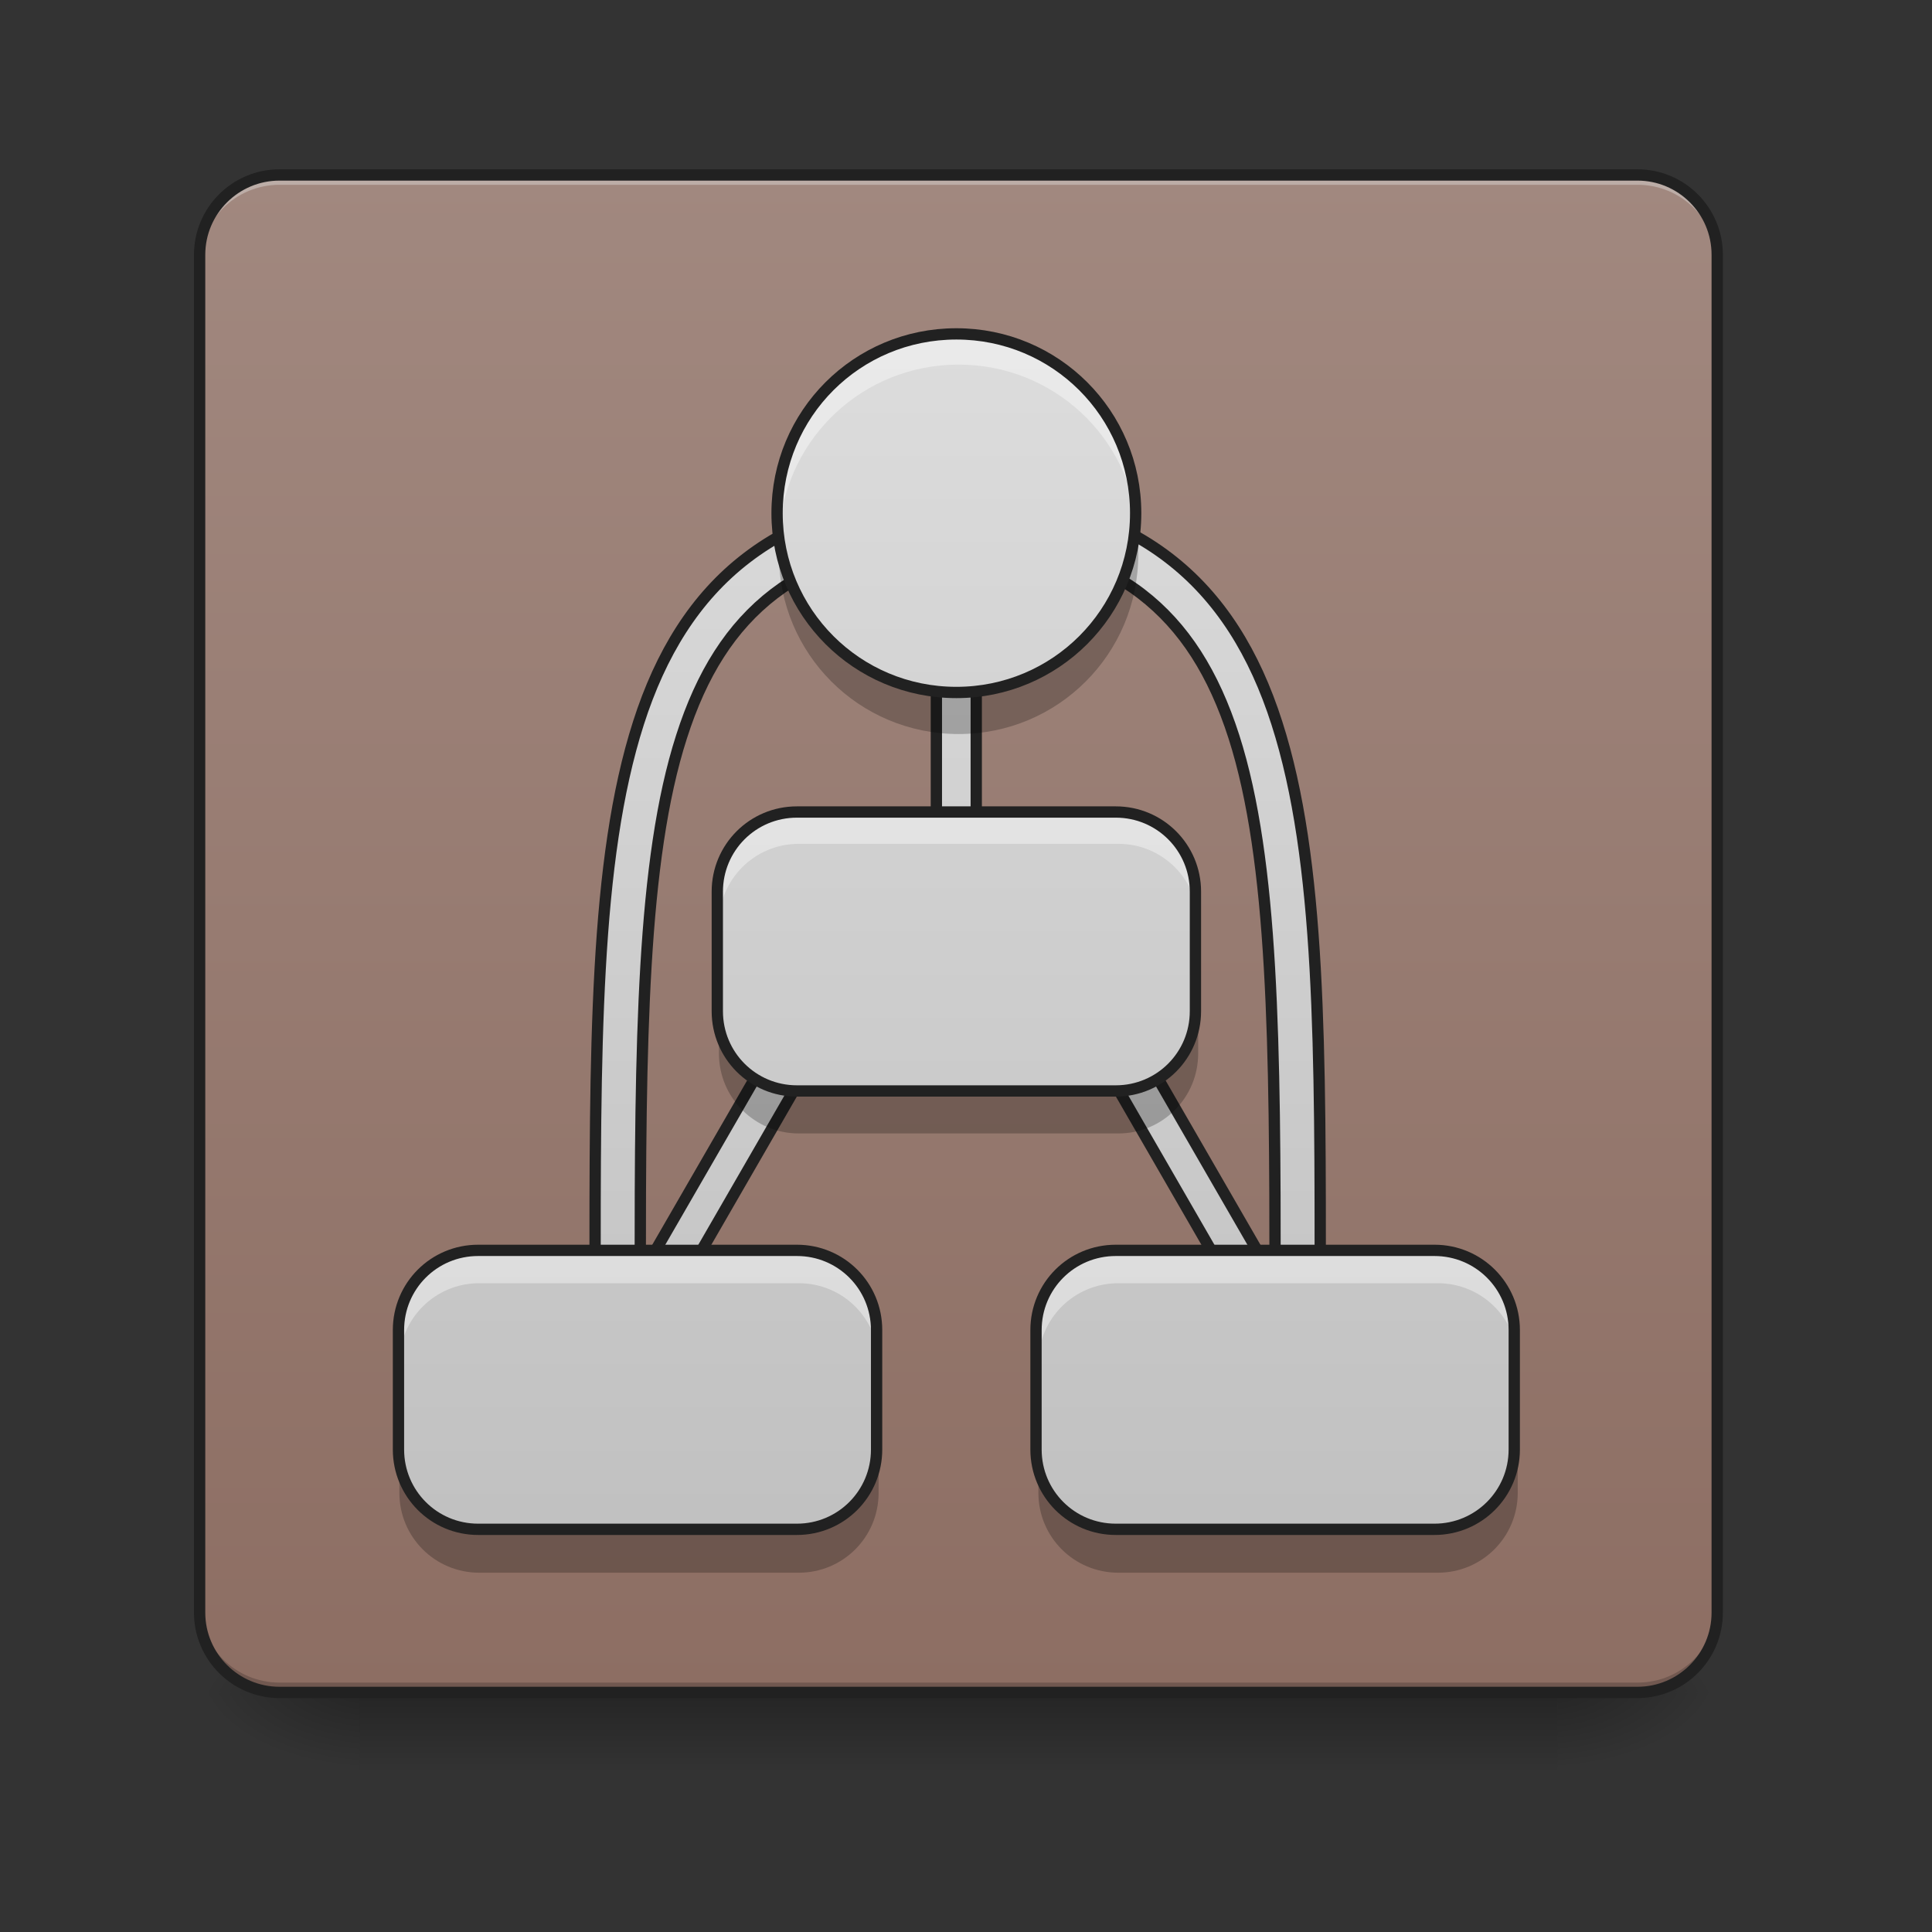 <?xml version="1.0" encoding="UTF-8"?>
<svg xmlns="http://www.w3.org/2000/svg" xmlns:xlink="http://www.w3.org/1999/xlink" width="64pt" height="64pt" viewBox="0 0 64 64" version="1.1">
<rect x="0" y="0" width="64" height="64" fill="#333333" stroke="none"/>
<defs>
<linearGradient id="linear0" gradientUnits="userSpaceOnUse" x1="254" y1="233.5" x2="254" y2="254.667" gradientTransform="matrix(0.125,0,0,0.125,-0,26.878)">
<stop offset="0" style="stop-color:rgb(0%,0%,0%);stop-opacity:0.275;"/>
<stop offset="1" style="stop-color:rgb(0%,0%,0%);stop-opacity:0;"/>
</linearGradient>
<radialGradient id="radial0" gradientUnits="userSpaceOnUse" cx="450.909" cy="189.579" fx="450.909" fy="189.579" r="21.167" gradientTransform="matrix(0,-0.156,-0.281,-0,104.261,127.191)">
<stop offset="0" style="stop-color:rgb(0%,0%,0%);stop-opacity:0.314;"/>
<stop offset="0.222" style="stop-color:rgb(0%,0%,0%);stop-opacity:0.275;"/>
<stop offset="1" style="stop-color:rgb(0%,0%,0%);stop-opacity:0;"/>
</radialGradient>
<radialGradient id="radial1" gradientUnits="userSpaceOnUse" cx="450.909" cy="189.579" fx="450.909" fy="189.579" r="21.167" gradientTransform="matrix(-0,0.156,0.281,0,-40.755,-15.055)">
<stop offset="0" style="stop-color:rgb(0%,0%,0%);stop-opacity:0.314;"/>
<stop offset="0.222" style="stop-color:rgb(0%,0%,0%);stop-opacity:0.275;"/>
<stop offset="1" style="stop-color:rgb(0%,0%,0%);stop-opacity:0;"/>
</radialGradient>
<radialGradient id="radial2" gradientUnits="userSpaceOnUse" cx="450.909" cy="189.579" fx="450.909" fy="189.579" r="21.167" gradientTransform="matrix(-0,-0.156,0.281,-0,-40.755,127.191)">
<stop offset="0" style="stop-color:rgb(0%,0%,0%);stop-opacity:0.314;"/>
<stop offset="0.222" style="stop-color:rgb(0%,0%,0%);stop-opacity:0.275;"/>
<stop offset="1" style="stop-color:rgb(0%,0%,0%);stop-opacity:0;"/>
</radialGradient>
<radialGradient id="radial3" gradientUnits="userSpaceOnUse" cx="450.909" cy="189.579" fx="450.909" fy="189.579" r="21.167" gradientTransform="matrix(0,0.156,-0.281,0,104.261,-15.055)">
<stop offset="0" style="stop-color:rgb(0%,0%,0%);stop-opacity:0.314;"/>
<stop offset="0.222" style="stop-color:rgb(0%,0%,0%);stop-opacity:0.275;"/>
<stop offset="1" style="stop-color:rgb(0%,0%,0%);stop-opacity:0;"/>
</radialGradient>
<linearGradient id="linear1" gradientUnits="userSpaceOnUse" x1="169.333" y1="233.5" x2="169.333" y2="-168.667" gradientTransform="matrix(0.125,0,0,0.125,0,26.878)">
<stop offset="0" style="stop-color:rgb(55.294%,43.137%,38.824%);stop-opacity:1;"/>
<stop offset="1" style="stop-color:rgb(63.137%,53.333%,49.804%);stop-opacity:1;"/>
</linearGradient>
<linearGradient id="linear2" gradientUnits="userSpaceOnUse" x1="960" y1="1695.118" x2="960" y2="175.118" >
<stop offset="0" style="stop-color:rgb(74.118%,74.118%,74.118%);stop-opacity:1;"/>
<stop offset="1" style="stop-color:rgb(87.843%,87.843%,87.843%);stop-opacity:1;"/>
</linearGradient>
<linearGradient id="linear3" gradientUnits="userSpaceOnUse" x1="960" y1="1695.118" x2="960" y2="175.118" gradientTransform="matrix(0.033,0,0,0.033,0,0)">
<stop offset="0" style="stop-color:rgb(74.118%,74.118%,74.118%);stop-opacity:1;"/>
<stop offset="1" style="stop-color:rgb(87.843%,87.843%,87.843%);stop-opacity:1;"/>
</linearGradient>
</defs>
<g id="surface1">
<path style=" stroke:none;fill-rule:nonzero;fill:url(#linear0);" d="M 11.906 55.871 L 51.598 55.871 L 51.598 58.812 L 11.906 58.812 Z M 11.906 55.871 "/>
<path style=" stroke:none;fill-rule:nonzero;fill:url(#radial0);" d="M 51.598 56.066 L 56.891 56.066 L 56.891 53.422 L 51.598 53.422 Z M 51.598 56.066 "/>
<path style=" stroke:none;fill-rule:nonzero;fill:url(#radial1);" d="M 11.906 56.066 L 6.613 56.066 L 6.613 58.715 L 11.906 58.715 Z M 11.906 56.066 "/>
<path style=" stroke:none;fill-rule:nonzero;fill:url(#radial2);" d="M 11.906 56.066 L 6.613 56.066 L 6.613 53.422 L 11.906 53.422 Z M 11.906 56.066 "/>
<path style=" stroke:none;fill-rule:nonzero;fill:url(#radial3);" d="M 51.598 56.066 L 56.891 56.066 L 56.891 58.715 L 51.598 58.715 Z M 51.598 56.066 "/>
<path style=" stroke:none;fill-rule:nonzero;fill:url(#linear1);" d="M 9.262 5.793 L 54.246 5.793 C 55.707 5.793 56.891 6.977 56.891 8.438 L 56.891 53.422 C 56.891 54.883 55.707 56.066 54.246 56.066 L 9.262 56.066 C 7.801 56.066 6.613 54.883 6.613 53.422 L 6.613 8.438 C 6.613 6.977 7.801 5.793 9.262 5.793 Z M 9.262 5.793 "/>
<path style=" stroke:none;fill-rule:nonzero;fill:rgb(90.196%,90.196%,90.196%);fill-opacity:0.392;" d="M 9.262 5.793 C 7.797 5.793 6.613 6.973 6.613 8.438 L 6.613 8.77 C 6.613 7.305 7.797 6.121 9.262 6.121 L 54.246 6.121 C 55.711 6.121 56.891 7.305 56.891 8.77 L 56.891 8.438 C 56.891 6.973 55.711 5.793 54.246 5.793 Z M 9.262 5.793 "/>
<path style=" stroke:none;fill-rule:nonzero;fill:rgb(0%,0%,0%);fill-opacity:0.196;" d="M 9.262 56.066 C 7.797 56.066 6.613 54.887 6.613 53.422 L 6.613 53.09 C 6.613 54.559 7.797 55.738 9.262 55.738 L 54.246 55.738 C 55.711 55.738 56.891 54.559 56.891 53.09 L 56.891 53.422 C 56.891 54.887 55.711 56.066 54.246 56.066 Z M 9.262 56.066 "/>
<path style="fill:none;stroke-width:3;stroke-linecap:round;stroke-linejoin:miter;stroke:rgb(12.941%,12.941%,12.941%);stroke-opacity:1;stroke-miterlimit:4;" d="M 74.087 -168.661 L 433.927 -168.661 C 445.614 -168.661 455.082 -159.193 455.082 -147.506 L 455.082 212.334 C 455.082 224.021 445.614 233.488 433.927 233.488 L 74.087 233.488 C 62.4 233.488 52.901 224.021 52.901 212.334 L 52.901 -147.506 C 52.901 -159.193 62.4 -168.661 74.087 -168.661 Z M 74.087 -168.661 " transform="matrix(0.125,0,0,0.125,0,26.878)"/>
<path style="fill-rule:nonzero;fill:url(#linear2);stroke-width:11.339;stroke-linecap:round;stroke-linejoin:round;stroke:rgb(12.941%,12.941%,12.941%);stroke-opacity:1;stroke-miterlimit:4;" d="M 958.727 492.473 C 870.626 497.669 801.774 519.99 749.692 559.907 C 697.492 599.825 663.126 656.394 640.923 725.718 C 596.518 864.248 597.345 1055.096 597.345 1295.073 L 642.695 1295.073 C 642.695 1292.711 642.695 1290.349 642.695 1287.869 L 674.699 1306.411 L 814.647 1063.835 L 780.044 1043.877 L 642.695 1281.728 C 642.695 1048.128 644.23 863.658 684.147 739.536 C 704.342 676.353 733.749 629.231 777.209 595.927 C 820.67 562.742 879.483 542.547 961.326 537.705 Z M 964.042 492.473 L 961.326 537.705 C 1043.286 542.547 1101.981 562.742 1145.442 595.927 C 1188.902 629.231 1218.309 676.353 1238.622 739.536 C 1278.657 864.484 1279.957 1050.608 1279.957 1286.334 L 1140.009 1043.877 L 1105.406 1063.835 L 1245.354 1306.411 L 1279.957 1286.334 C 1279.957 1289.286 1279.957 1292.121 1279.957 1295.073 L 1325.307 1295.073 C 1325.307 1055.096 1326.251 864.248 1281.728 725.718 C 1259.525 656.394 1225.159 599.825 1172.959 559.907 C 1120.877 519.99 1052.144 497.669 964.042 492.473 Z M 939.95 675.172 L 939.95 855.155 L 979.985 855.155 L 979.985 675.172 Z M 939.95 675.172 " transform="matrix(0.033,0,0,0.033,0,0)"/>
<path style=" stroke:none;fill-rule:nonzero;fill:url(#linear3);" d="M 31.754 11.086 C 28.453 11.086 25.801 13.738 25.801 17.039 C 25.801 20.336 28.453 22.992 31.754 22.992 C 35.051 22.992 37.707 20.336 37.707 17.039 C 37.707 13.738 35.051 11.086 31.754 11.086 Z M 26.461 26.961 C 24.996 26.961 23.816 28.141 23.816 29.605 L 23.816 33.574 C 23.816 35.043 24.996 36.223 26.461 36.223 L 37.047 36.223 C 38.512 36.223 39.691 35.043 39.691 33.574 L 39.691 29.605 C 39.691 28.141 38.512 26.961 37.047 26.961 Z M 15.875 41.516 C 14.41 41.516 13.23 42.695 13.23 44.16 L 13.23 48.129 C 13.23 49.594 14.41 50.777 15.875 50.777 L 26.461 50.777 C 27.926 50.777 29.105 49.594 29.105 48.129 L 29.105 44.16 C 29.105 42.695 27.926 41.516 26.461 41.516 Z M 37.047 41.516 C 35.578 41.516 34.398 42.695 34.398 44.16 L 34.398 48.129 C 34.398 49.594 35.578 50.777 37.047 50.777 L 47.629 50.777 C 49.094 50.777 50.277 49.594 50.277 48.129 L 50.277 44.16 C 50.277 42.695 49.094 41.516 47.629 41.516 Z M 37.047 41.516 "/>
<path style=" stroke:none;fill-rule:nonzero;fill:rgb(100%,100%,100%);fill-opacity:0.392;" d="M 31.754 11.086 C 28.453 11.086 25.801 13.738 25.801 17.039 C 25.801 17.207 25.805 17.371 25.82 17.535 C 26.07 14.469 28.621 12.078 31.754 12.078 C 34.883 12.078 37.438 14.469 37.688 17.535 C 37.699 17.371 37.707 17.207 37.707 17.039 C 37.707 13.738 35.051 11.086 31.754 11.086 Z M 26.461 26.961 C 24.996 26.961 23.816 28.141 23.816 29.605 L 23.816 30.598 C 23.816 29.133 24.996 27.953 26.461 27.953 L 37.047 27.953 C 38.512 27.953 39.691 29.133 39.691 30.598 L 39.691 29.605 C 39.691 28.141 38.512 26.961 37.047 26.961 Z M 15.875 41.516 C 14.41 41.516 13.23 42.695 13.23 44.16 L 13.23 45.152 C 13.23 43.688 14.41 42.508 15.875 42.508 L 26.461 42.508 C 27.926 42.508 29.105 43.688 29.105 45.152 L 29.105 44.16 C 29.105 42.695 27.926 41.516 26.461 41.516 Z M 37.047 41.516 C 35.578 41.516 34.398 42.695 34.398 44.16 L 34.398 45.152 C 34.398 43.688 35.578 42.508 37.047 42.508 L 47.629 42.508 C 49.094 42.508 50.277 43.688 50.277 45.152 L 50.277 44.16 C 50.277 42.695 49.094 41.516 47.629 41.516 Z M 37.047 41.516 "/>
<path style=" stroke:none;fill-rule:nonzero;fill:rgb(0%,0%,0%);fill-opacity:0.235;" d="M 25.836 17.699 C 25.812 17.918 25.801 18.137 25.801 18.359 C 25.801 21.66 28.453 24.316 31.754 24.316 C 35.051 24.316 37.707 21.66 37.707 18.359 C 37.707 18.137 37.695 17.918 37.672 17.699 C 37.344 20.684 34.828 22.992 31.754 22.992 C 28.68 22.992 26.164 20.684 25.836 17.699 Z M 23.816 33.574 L 23.816 34.898 C 23.816 36.363 24.996 37.547 26.461 37.547 L 37.047 37.547 C 38.512 37.547 39.691 36.363 39.691 34.898 L 39.691 33.574 C 39.691 35.043 38.512 36.223 37.047 36.223 L 26.461 36.223 C 24.996 36.223 23.816 35.043 23.816 33.574 Z M 13.23 48.129 L 13.23 49.453 C 13.23 50.918 14.41 52.098 15.875 52.098 L 26.461 52.098 C 27.926 52.098 29.105 50.918 29.105 49.453 L 29.105 48.129 C 29.105 49.594 27.926 50.777 26.461 50.777 L 15.875 50.777 C 14.41 50.777 13.23 49.594 13.23 48.129 Z M 34.398 48.129 L 34.398 49.453 C 34.398 50.918 35.578 52.098 37.047 52.098 L 47.629 52.098 C 49.094 52.098 50.277 50.918 50.277 49.453 L 50.277 48.129 C 50.277 49.594 49.094 50.777 47.629 50.777 L 37.047 50.777 C 35.578 50.777 34.398 49.594 34.398 48.129 Z M 34.398 48.129 "/>
<path style="fill:none;stroke-width:11.339;stroke-linecap:round;stroke-linejoin:round;stroke:rgb(12.941%,12.941%,12.941%);stroke-opacity:1;stroke-miterlimit:4;" d="M 960.026 335.165 C 860.233 335.165 780.044 415.354 780.044 515.148 C 780.044 614.823 860.233 695.13 960.026 695.13 C 1059.702 695.13 1140.009 614.823 1140.009 515.148 C 1140.009 415.354 1059.702 335.165 960.026 335.165 Z M 800.002 815.119 C 755.715 815.119 720.049 850.785 720.049 895.072 L 720.049 1015.061 C 720.049 1059.466 755.715 1095.132 800.002 1095.132 L 1120.051 1095.132 C 1164.338 1095.132 1200.004 1059.466 1200.004 1015.061 L 1200.004 895.072 C 1200.004 850.785 1164.338 815.119 1120.051 815.119 Z M 479.954 1255.156 C 435.667 1255.156 400.001 1290.822 400.001 1335.109 L 400.001 1455.097 C 400.001 1499.384 435.667 1535.168 479.954 1535.168 L 800.002 1535.168 C 844.289 1535.168 879.955 1499.384 879.955 1455.097 L 879.955 1335.109 C 879.955 1290.822 844.289 1255.156 800.002 1255.156 Z M 1120.051 1255.156 C 1075.645 1255.156 1039.979 1290.822 1039.979 1335.109 L 1039.979 1455.097 C 1039.979 1499.384 1075.645 1535.168 1120.051 1535.168 L 1439.981 1535.168 C 1484.268 1535.168 1520.052 1499.384 1520.052 1455.097 L 1520.052 1335.109 C 1520.052 1290.822 1484.268 1255.156 1439.981 1255.156 Z M 1120.051 1255.156 " transform="matrix(0.033,0,0,0.033,0,0)"/>
</g>
</svg>
